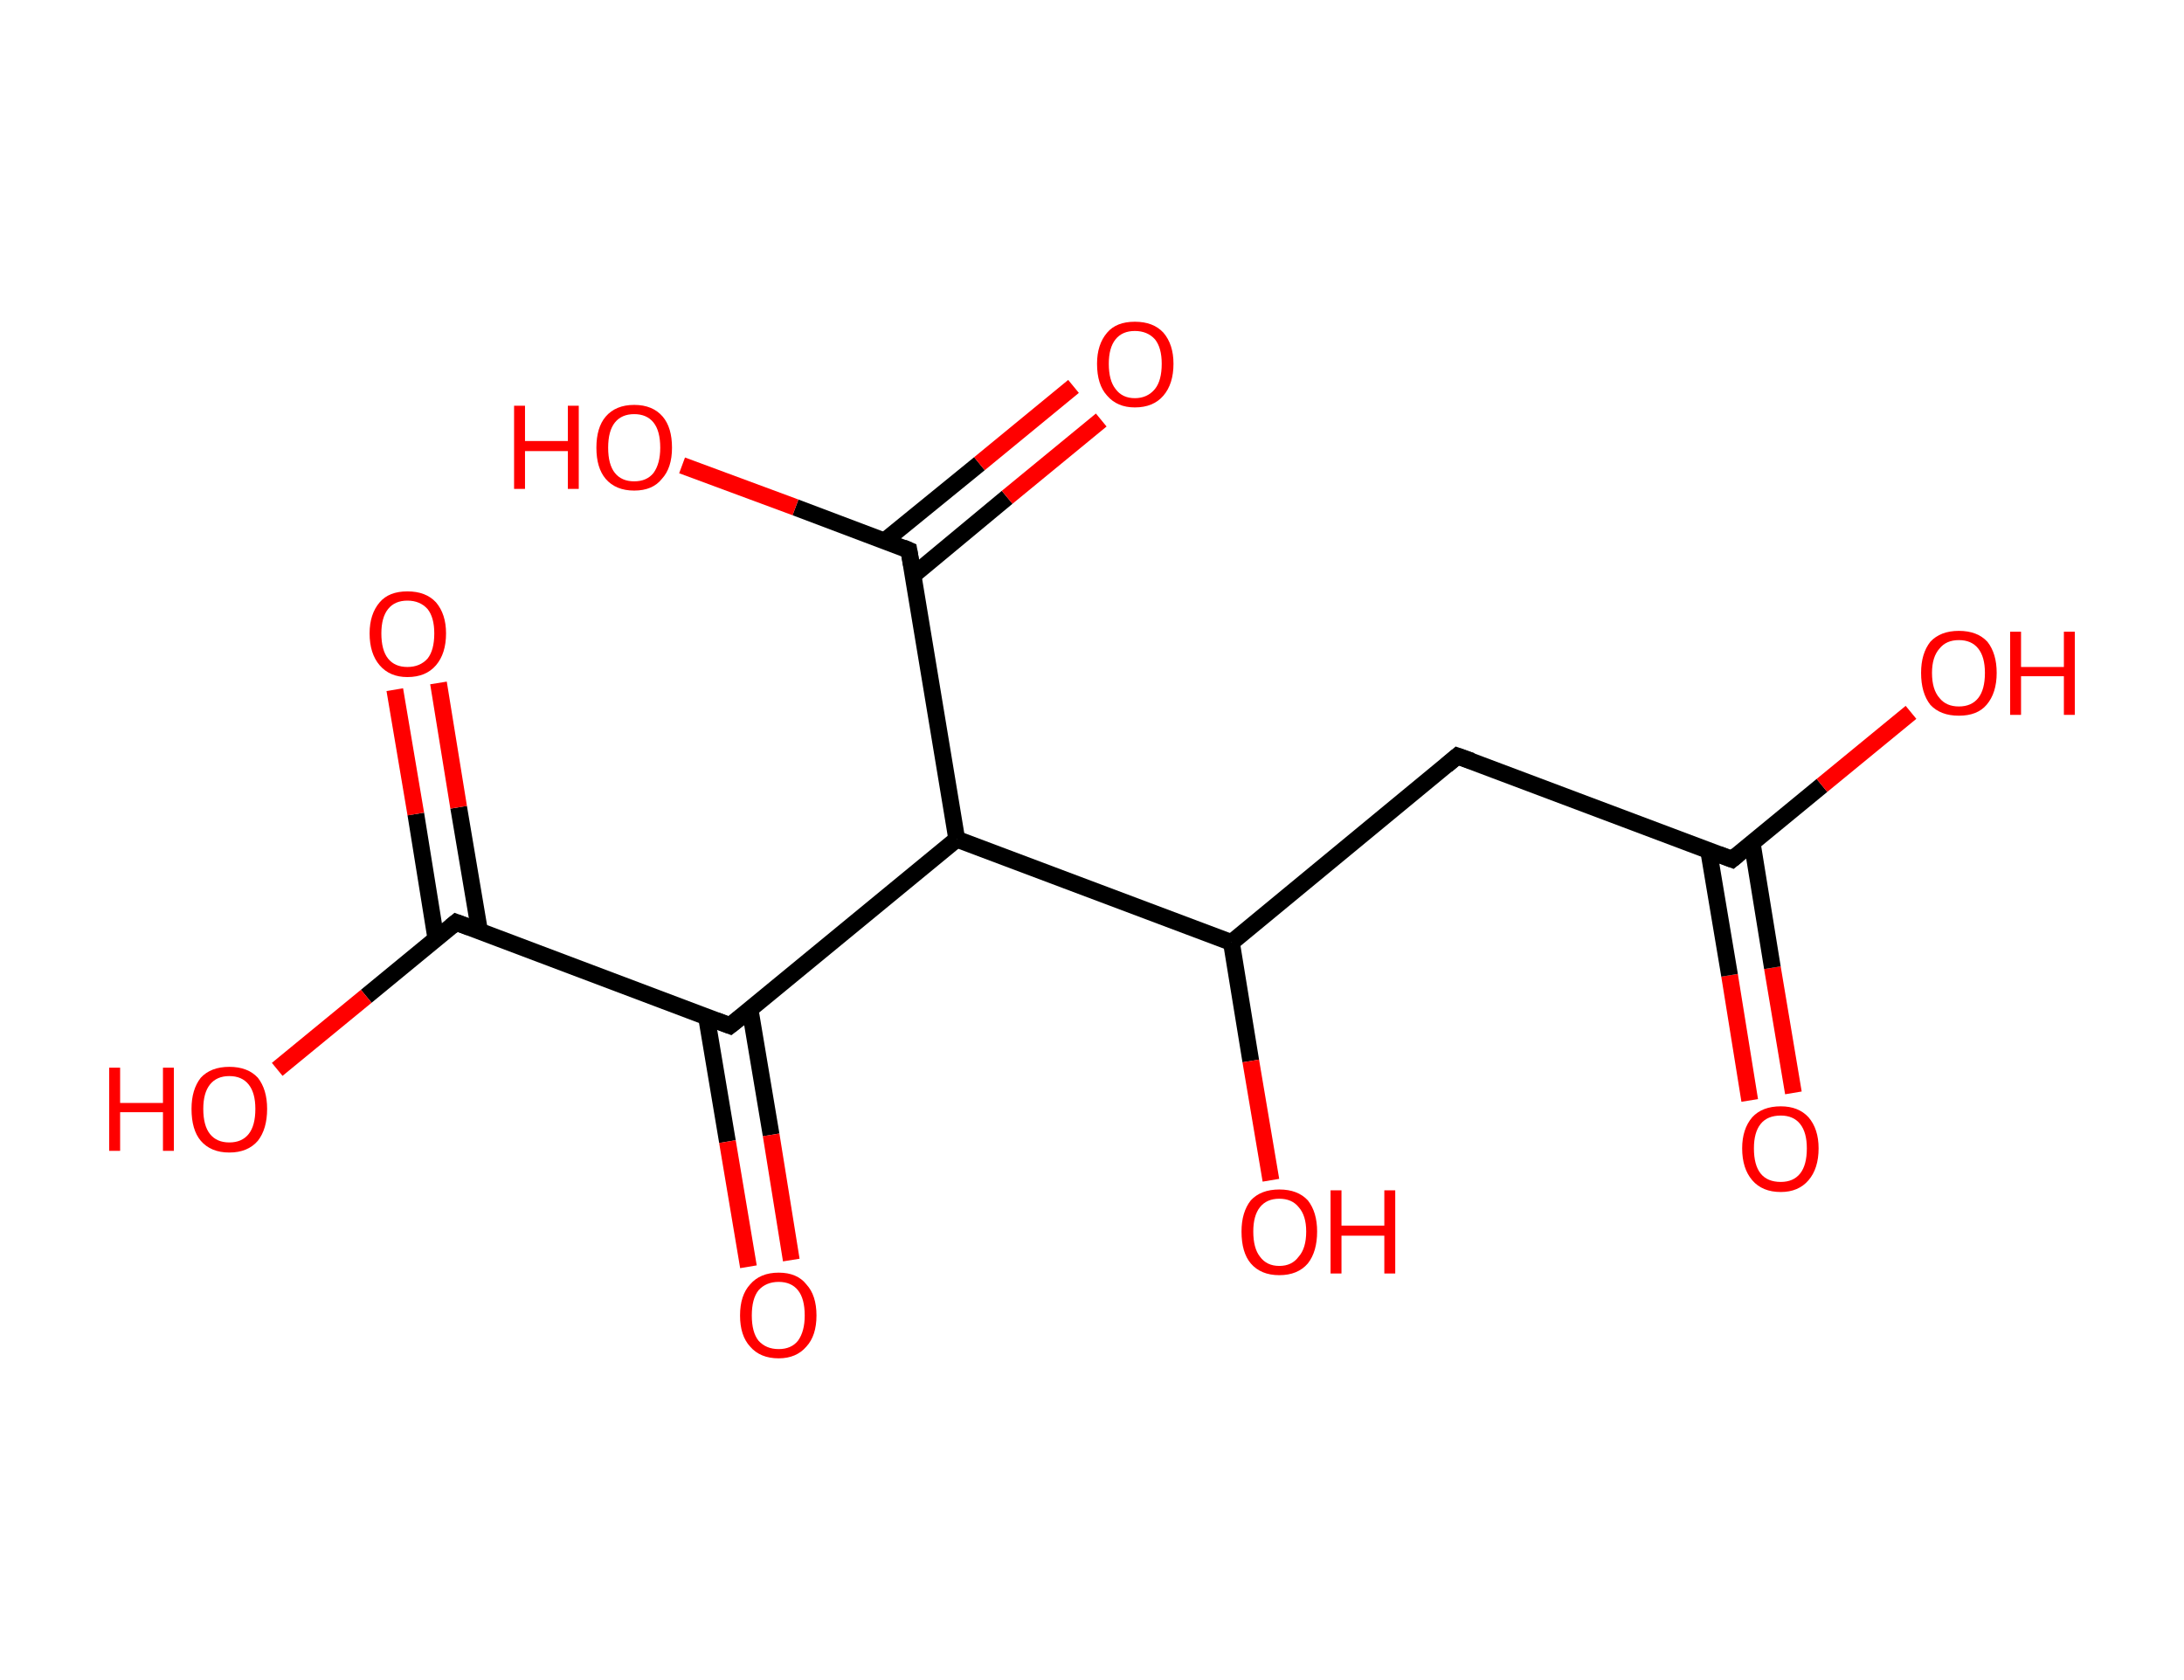 <?xml version='1.0' encoding='ASCII' standalone='yes'?>
<svg xmlns="http://www.w3.org/2000/svg" xmlns:rdkit="http://www.rdkit.org/xml" xmlns:xlink="http://www.w3.org/1999/xlink" version="1.1" baseProfile="full" xml:space="preserve" width="260px" height="200px" viewBox="0 0 260 200">
<!-- END OF HEADER -->
<rect style="opacity:1.0;fill:#FFFFFF;stroke:none" width="260.0" height="200.0" x="0.0" y="0.0"> </rect>
<path class="bond-0 atom-0 atom-1" d="M 208.3,131.0 L 205.9,116.1" style="fill:none;fill-rule:evenodd;stroke:#FF0000;stroke-width:2.0px;stroke-linecap:butt;stroke-linejoin:miter;stroke-opacity:1"/>
<path class="bond-0 atom-0 atom-1" d="M 205.9,116.1 L 203.4,101.2" style="fill:none;fill-rule:evenodd;stroke:#000000;stroke-width:2.0px;stroke-linecap:butt;stroke-linejoin:miter;stroke-opacity:1"/>
<path class="bond-0 atom-0 atom-1" d="M 213.5,130.1 L 211.0,115.2" style="fill:none;fill-rule:evenodd;stroke:#FF0000;stroke-width:2.0px;stroke-linecap:butt;stroke-linejoin:miter;stroke-opacity:1"/>
<path class="bond-0 atom-0 atom-1" d="M 211.0,115.2 L 208.6,100.4" style="fill:none;fill-rule:evenodd;stroke:#000000;stroke-width:2.0px;stroke-linecap:butt;stroke-linejoin:miter;stroke-opacity:1"/>
<path class="bond-1 atom-1 atom-2" d="M 206.2,102.3 L 216.9,93.5" style="fill:none;fill-rule:evenodd;stroke:#000000;stroke-width:2.0px;stroke-linecap:butt;stroke-linejoin:miter;stroke-opacity:1"/>
<path class="bond-1 atom-1 atom-2" d="M 216.9,93.5 L 227.5,84.8" style="fill:none;fill-rule:evenodd;stroke:#FF0000;stroke-width:2.0px;stroke-linecap:butt;stroke-linejoin:miter;stroke-opacity:1"/>
<path class="bond-2 atom-1 atom-3" d="M 206.2,102.3 L 173.5,90.0" style="fill:none;fill-rule:evenodd;stroke:#000000;stroke-width:2.0px;stroke-linecap:butt;stroke-linejoin:miter;stroke-opacity:1"/>
<path class="bond-3 atom-3 atom-4" d="M 173.5,90.0 L 146.6,112.2" style="fill:none;fill-rule:evenodd;stroke:#000000;stroke-width:2.0px;stroke-linecap:butt;stroke-linejoin:miter;stroke-opacity:1"/>
<path class="bond-4 atom-4 atom-5" d="M 146.6,112.2 L 148.9,126.3" style="fill:none;fill-rule:evenodd;stroke:#000000;stroke-width:2.0px;stroke-linecap:butt;stroke-linejoin:miter;stroke-opacity:1"/>
<path class="bond-4 atom-4 atom-5" d="M 148.9,126.3 L 151.3,140.5" style="fill:none;fill-rule:evenodd;stroke:#FF0000;stroke-width:2.0px;stroke-linecap:butt;stroke-linejoin:miter;stroke-opacity:1"/>
<path class="bond-5 atom-4 atom-6" d="M 146.6,112.2 L 113.9,99.9" style="fill:none;fill-rule:evenodd;stroke:#000000;stroke-width:2.0px;stroke-linecap:butt;stroke-linejoin:miter;stroke-opacity:1"/>
<path class="bond-6 atom-6 atom-7" d="M 113.9,99.9 L 108.2,65.5" style="fill:none;fill-rule:evenodd;stroke:#000000;stroke-width:2.0px;stroke-linecap:butt;stroke-linejoin:miter;stroke-opacity:1"/>
<path class="bond-7 atom-7 atom-8" d="M 108.7,68.5 L 119.9,59.2" style="fill:none;fill-rule:evenodd;stroke:#000000;stroke-width:2.0px;stroke-linecap:butt;stroke-linejoin:miter;stroke-opacity:1"/>
<path class="bond-7 atom-7 atom-8" d="M 119.9,59.2 L 131.1,50.0" style="fill:none;fill-rule:evenodd;stroke:#FF0000;stroke-width:2.0px;stroke-linecap:butt;stroke-linejoin:miter;stroke-opacity:1"/>
<path class="bond-7 atom-7 atom-8" d="M 105.3,64.4 L 116.6,55.2" style="fill:none;fill-rule:evenodd;stroke:#000000;stroke-width:2.0px;stroke-linecap:butt;stroke-linejoin:miter;stroke-opacity:1"/>
<path class="bond-7 atom-7 atom-8" d="M 116.6,55.2 L 127.8,46.0" style="fill:none;fill-rule:evenodd;stroke:#FF0000;stroke-width:2.0px;stroke-linecap:butt;stroke-linejoin:miter;stroke-opacity:1"/>
<path class="bond-8 atom-7 atom-9" d="M 108.2,65.5 L 94.7,60.4" style="fill:none;fill-rule:evenodd;stroke:#000000;stroke-width:2.0px;stroke-linecap:butt;stroke-linejoin:miter;stroke-opacity:1"/>
<path class="bond-8 atom-7 atom-9" d="M 94.7,60.4 L 81.2,55.4" style="fill:none;fill-rule:evenodd;stroke:#FF0000;stroke-width:2.0px;stroke-linecap:butt;stroke-linejoin:miter;stroke-opacity:1"/>
<path class="bond-9 atom-6 atom-10" d="M 113.9,99.9 L 86.9,122.1" style="fill:none;fill-rule:evenodd;stroke:#000000;stroke-width:2.0px;stroke-linecap:butt;stroke-linejoin:miter;stroke-opacity:1"/>
<path class="bond-10 atom-10 atom-11" d="M 84.1,121.0 L 86.6,135.9" style="fill:none;fill-rule:evenodd;stroke:#000000;stroke-width:2.0px;stroke-linecap:butt;stroke-linejoin:miter;stroke-opacity:1"/>
<path class="bond-10 atom-10 atom-11" d="M 86.6,135.9 L 89.1,150.8" style="fill:none;fill-rule:evenodd;stroke:#FF0000;stroke-width:2.0px;stroke-linecap:butt;stroke-linejoin:miter;stroke-opacity:1"/>
<path class="bond-10 atom-10 atom-11" d="M 89.3,120.2 L 91.8,135.1" style="fill:none;fill-rule:evenodd;stroke:#000000;stroke-width:2.0px;stroke-linecap:butt;stroke-linejoin:miter;stroke-opacity:1"/>
<path class="bond-10 atom-10 atom-11" d="M 91.8,135.1 L 94.2,150.0" style="fill:none;fill-rule:evenodd;stroke:#FF0000;stroke-width:2.0px;stroke-linecap:butt;stroke-linejoin:miter;stroke-opacity:1"/>
<path class="bond-11 atom-10 atom-12" d="M 86.9,122.1 L 54.3,109.8" style="fill:none;fill-rule:evenodd;stroke:#000000;stroke-width:2.0px;stroke-linecap:butt;stroke-linejoin:miter;stroke-opacity:1"/>
<path class="bond-12 atom-12 atom-13" d="M 57.1,110.9 L 54.6,96.1" style="fill:none;fill-rule:evenodd;stroke:#000000;stroke-width:2.0px;stroke-linecap:butt;stroke-linejoin:miter;stroke-opacity:1"/>
<path class="bond-12 atom-12 atom-13" d="M 54.6,96.1 L 52.2,81.3" style="fill:none;fill-rule:evenodd;stroke:#FF0000;stroke-width:2.0px;stroke-linecap:butt;stroke-linejoin:miter;stroke-opacity:1"/>
<path class="bond-12 atom-12 atom-13" d="M 51.9,111.8 L 49.5,96.9" style="fill:none;fill-rule:evenodd;stroke:#000000;stroke-width:2.0px;stroke-linecap:butt;stroke-linejoin:miter;stroke-opacity:1"/>
<path class="bond-12 atom-12 atom-13" d="M 49.5,96.9 L 47.0,82.1" style="fill:none;fill-rule:evenodd;stroke:#FF0000;stroke-width:2.0px;stroke-linecap:butt;stroke-linejoin:miter;stroke-opacity:1"/>
<path class="bond-13 atom-12 atom-14" d="M 54.3,109.8 L 43.6,118.6" style="fill:none;fill-rule:evenodd;stroke:#000000;stroke-width:2.0px;stroke-linecap:butt;stroke-linejoin:miter;stroke-opacity:1"/>
<path class="bond-13 atom-12 atom-14" d="M 43.6,118.6 L 33.0,127.3" style="fill:none;fill-rule:evenodd;stroke:#FF0000;stroke-width:2.0px;stroke-linecap:butt;stroke-linejoin:miter;stroke-opacity:1"/>
<path d="M 206.8,101.8 L 206.2,102.3 L 204.6,101.7" style="fill:none;stroke:#000000;stroke-width:2.0px;stroke-linecap:butt;stroke-linejoin:miter;stroke-opacity:1;"/>
<path d="M 175.2,90.6 L 173.5,90.0 L 172.2,91.1" style="fill:none;stroke:#000000;stroke-width:2.0px;stroke-linecap:butt;stroke-linejoin:miter;stroke-opacity:1;"/>
<path d="M 108.5,67.2 L 108.2,65.5 L 107.5,65.2" style="fill:none;stroke:#000000;stroke-width:2.0px;stroke-linecap:butt;stroke-linejoin:miter;stroke-opacity:1;"/>
<path d="M 88.3,121.0 L 86.9,122.1 L 85.3,121.5" style="fill:none;stroke:#000000;stroke-width:2.0px;stroke-linecap:butt;stroke-linejoin:miter;stroke-opacity:1;"/>
<path d="M 55.9,110.4 L 54.3,109.8 L 53.7,110.3" style="fill:none;stroke:#000000;stroke-width:2.0px;stroke-linecap:butt;stroke-linejoin:miter;stroke-opacity:1;"/>
<path class="atom-0" d="M 207.4 136.7 Q 207.4 134.4, 208.6 133.0 Q 209.8 131.7, 212.0 131.7 Q 214.1 131.7, 215.3 133.0 Q 216.5 134.4, 216.5 136.7 Q 216.5 139.1, 215.3 140.5 Q 214.1 141.9, 212.0 141.9 Q 209.8 141.9, 208.6 140.5 Q 207.4 139.1, 207.4 136.7 M 212.0 140.7 Q 213.5 140.7, 214.3 139.7 Q 215.1 138.7, 215.1 136.7 Q 215.1 134.8, 214.3 133.8 Q 213.5 132.8, 212.0 132.8 Q 210.4 132.8, 209.6 133.8 Q 208.8 134.8, 208.8 136.7 Q 208.8 138.7, 209.6 139.7 Q 210.4 140.7, 212.0 140.7 " fill="#FF0000"/>
<path class="atom-2" d="M 228.7 80.1 Q 228.7 77.8, 229.8 76.4 Q 231.0 75.1, 233.2 75.1 Q 235.4 75.1, 236.6 76.4 Q 237.7 77.8, 237.7 80.1 Q 237.7 82.5, 236.5 83.9 Q 235.4 85.2, 233.2 85.2 Q 231.0 85.2, 229.8 83.9 Q 228.7 82.5, 228.7 80.1 M 233.2 84.1 Q 234.7 84.1, 235.5 83.1 Q 236.3 82.1, 236.3 80.1 Q 236.3 78.2, 235.5 77.2 Q 234.7 76.2, 233.2 76.2 Q 231.7 76.2, 230.9 77.2 Q 230.0 78.2, 230.0 80.1 Q 230.0 82.1, 230.9 83.1 Q 231.7 84.1, 233.2 84.1 " fill="#FF0000"/>
<path class="atom-2" d="M 239.3 75.2 L 240.6 75.2 L 240.6 79.4 L 245.7 79.4 L 245.7 75.2 L 247.0 75.2 L 247.0 85.1 L 245.7 85.1 L 245.7 80.5 L 240.6 80.5 L 240.6 85.1 L 239.3 85.1 L 239.3 75.2 " fill="#FF0000"/>
<path class="atom-5" d="M 147.8 146.6 Q 147.8 144.3, 148.9 142.9 Q 150.1 141.6, 152.3 141.6 Q 154.5 141.6, 155.7 142.9 Q 156.8 144.3, 156.8 146.6 Q 156.8 149.0, 155.7 150.4 Q 154.5 151.8, 152.3 151.8 Q 150.1 151.8, 148.9 150.4 Q 147.8 149.1, 147.8 146.6 M 152.3 150.7 Q 153.8 150.7, 154.6 149.6 Q 155.5 148.6, 155.5 146.6 Q 155.5 144.7, 154.6 143.7 Q 153.8 142.7, 152.3 142.7 Q 150.8 142.7, 150.0 143.7 Q 149.2 144.7, 149.2 146.6 Q 149.2 148.6, 150.0 149.6 Q 150.8 150.7, 152.3 150.7 " fill="#FF0000"/>
<path class="atom-5" d="M 158.4 141.7 L 159.7 141.7 L 159.7 145.9 L 164.8 145.9 L 164.8 141.7 L 166.1 141.7 L 166.1 151.6 L 164.8 151.6 L 164.8 147.1 L 159.7 147.1 L 159.7 151.6 L 158.4 151.6 L 158.4 141.7 " fill="#FF0000"/>
<path class="atom-8" d="M 130.6 43.3 Q 130.6 41.0, 131.8 39.6 Q 132.9 38.3, 135.1 38.3 Q 137.3 38.3, 138.5 39.6 Q 139.7 41.0, 139.7 43.3 Q 139.7 45.7, 138.5 47.1 Q 137.3 48.5, 135.1 48.5 Q 133.0 48.5, 131.8 47.1 Q 130.6 45.8, 130.6 43.3 M 135.1 47.4 Q 136.6 47.4, 137.5 46.3 Q 138.3 45.3, 138.3 43.3 Q 138.3 41.4, 137.5 40.4 Q 136.6 39.4, 135.1 39.4 Q 133.6 39.4, 132.8 40.4 Q 132.0 41.4, 132.0 43.3 Q 132.0 45.3, 132.8 46.3 Q 133.6 47.4, 135.1 47.4 " fill="#FF0000"/>
<path class="atom-9" d="M 61.2 48.3 L 62.5 48.3 L 62.5 52.5 L 67.6 52.5 L 67.6 48.3 L 68.9 48.3 L 68.9 58.2 L 67.6 58.2 L 67.6 53.7 L 62.5 53.7 L 62.5 58.2 L 61.2 58.2 L 61.2 48.3 " fill="#FF0000"/>
<path class="atom-9" d="M 71.0 53.3 Q 71.0 50.9, 72.1 49.6 Q 73.3 48.2, 75.5 48.2 Q 77.7 48.2, 78.9 49.6 Q 80.0 50.9, 80.0 53.3 Q 80.0 55.7, 78.8 57.0 Q 77.7 58.4, 75.5 58.4 Q 73.3 58.4, 72.1 57.0 Q 71.0 55.7, 71.0 53.3 M 75.5 57.3 Q 77.0 57.3, 77.8 56.3 Q 78.6 55.2, 78.6 53.3 Q 78.6 51.3, 77.8 50.3 Q 77.0 49.3, 75.5 49.3 Q 74.0 49.3, 73.2 50.3 Q 72.4 51.3, 72.4 53.3 Q 72.4 55.3, 73.2 56.3 Q 74.0 57.3, 75.5 57.3 " fill="#FF0000"/>
<path class="atom-11" d="M 88.1 156.6 Q 88.1 154.2, 89.3 152.9 Q 90.5 151.5, 92.7 151.5 Q 94.9 151.5, 96.0 152.9 Q 97.2 154.2, 97.2 156.6 Q 97.2 159.0, 96.0 160.3 Q 94.8 161.7, 92.7 161.7 Q 90.5 161.7, 89.3 160.3 Q 88.1 159.0, 88.1 156.6 M 92.7 160.6 Q 94.2 160.6, 95.0 159.6 Q 95.8 158.5, 95.8 156.6 Q 95.8 154.6, 95.0 153.6 Q 94.2 152.6, 92.7 152.6 Q 91.2 152.6, 90.3 153.6 Q 89.5 154.6, 89.5 156.6 Q 89.5 158.6, 90.3 159.6 Q 91.2 160.6, 92.7 160.6 " fill="#FF0000"/>
<path class="atom-13" d="M 44.0 75.4 Q 44.0 73.1, 45.2 71.7 Q 46.3 70.4, 48.5 70.4 Q 50.7 70.4, 51.9 71.7 Q 53.1 73.1, 53.1 75.4 Q 53.1 77.8, 51.9 79.2 Q 50.7 80.6, 48.5 80.6 Q 46.4 80.6, 45.2 79.2 Q 44.0 77.8, 44.0 75.4 M 48.5 79.4 Q 50.0 79.4, 50.9 78.4 Q 51.7 77.4, 51.7 75.4 Q 51.7 73.5, 50.9 72.5 Q 50.0 71.5, 48.5 71.5 Q 47.0 71.5, 46.2 72.5 Q 45.4 73.5, 45.4 75.4 Q 45.4 77.4, 46.2 78.4 Q 47.0 79.4, 48.5 79.4 " fill="#FF0000"/>
<path class="atom-14" d="M 13.0 127.1 L 14.3 127.1 L 14.3 131.3 L 19.4 131.3 L 19.4 127.1 L 20.7 127.1 L 20.7 137.0 L 19.4 137.0 L 19.4 132.4 L 14.3 132.4 L 14.3 137.0 L 13.0 137.0 L 13.0 127.1 " fill="#FF0000"/>
<path class="atom-14" d="M 22.8 132.0 Q 22.8 129.7, 23.9 128.3 Q 25.1 127.0, 27.3 127.0 Q 29.5 127.0, 30.7 128.3 Q 31.8 129.7, 31.8 132.0 Q 31.8 134.4, 30.7 135.8 Q 29.5 137.2, 27.3 137.2 Q 25.1 137.2, 23.9 135.8 Q 22.8 134.5, 22.8 132.0 M 27.3 136.0 Q 28.8 136.0, 29.6 135.0 Q 30.4 134.0, 30.4 132.0 Q 30.4 130.1, 29.6 129.1 Q 28.8 128.1, 27.3 128.1 Q 25.8 128.1, 25.0 129.1 Q 24.2 130.1, 24.2 132.0 Q 24.2 134.0, 25.0 135.0 Q 25.8 136.0, 27.3 136.0 " fill="#FF0000"/>
</svg>
